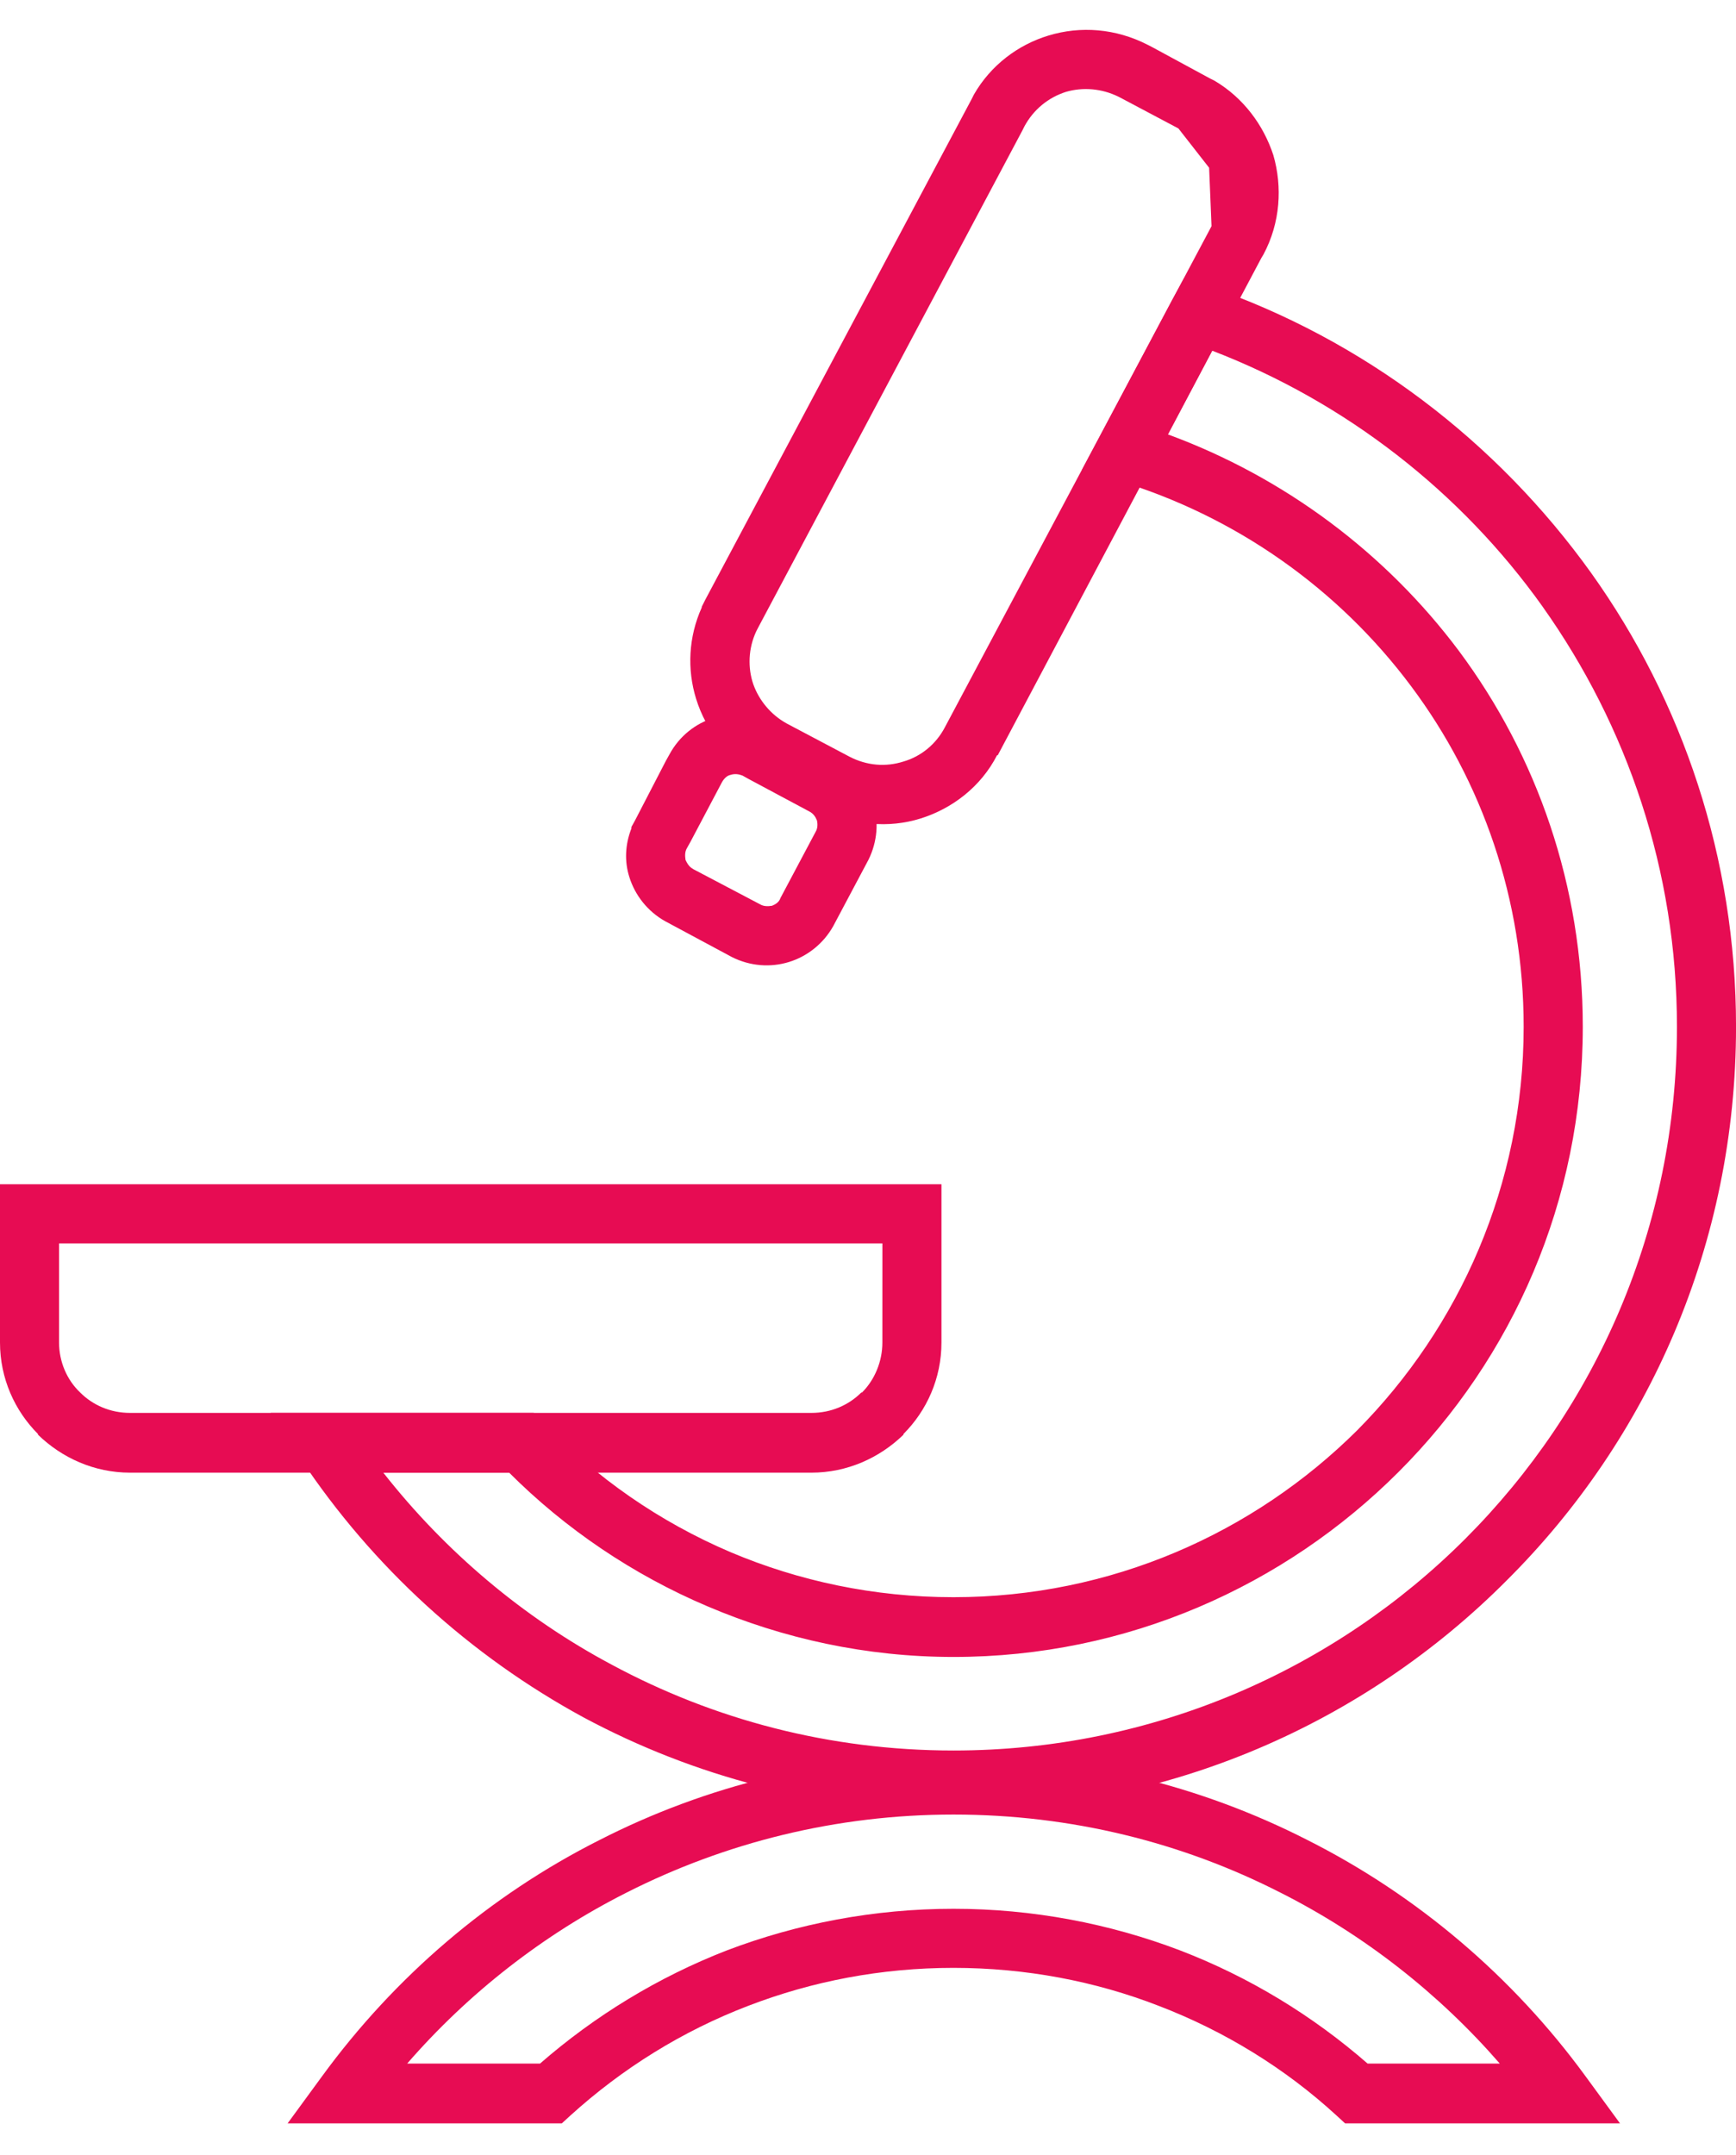 <svg width="54" height="67" viewBox="0 0 54 67" fill="none" xmlns="http://www.w3.org/2000/svg">
<path d="M37.576 8.892C42.41 10.554 46.564 13.726 49.496 17.816C52.339 21.796 54.001 26.673 54.001 31.923C54.001 38.659 51.289 44.739 46.871 49.135C42.475 53.553 36.373 56.287 29.659 56.287C25.503 56.287 21.589 55.237 18.155 53.399C14.612 51.474 11.594 48.719 9.363 45.373L8.422 43.929H16.601L16.886 44.214C18.526 45.941 20.517 47.319 22.725 48.26C24.846 49.157 27.187 49.66 29.658 49.66C34.557 49.66 38.996 47.669 42.211 44.477C45.405 41.261 47.395 36.822 47.395 31.923C47.395 27.965 46.104 24.289 43.895 21.337C41.642 18.319 38.45 16.045 34.731 14.929L33.66 14.601L34.184 13.617L36.459 9.331L36.831 8.653L37.576 8.892ZM47.987 18.865C45.45 15.301 41.863 12.5 37.707 10.904L36.33 13.507C39.961 14.841 43.11 17.203 45.385 20.244C47.812 23.503 49.234 27.549 49.234 31.922C49.234 37.346 47.047 42.224 43.504 45.766C39.961 49.309 35.062 51.518 29.66 51.518C26.948 51.518 24.367 50.949 22.005 49.943C19.687 48.959 17.587 47.537 15.838 45.788H11.923C13.847 48.238 16.275 50.293 19.03 51.759C22.201 53.465 25.81 54.427 29.659 54.427C35.87 54.427 41.513 51.911 45.58 47.844C49.648 43.777 52.163 38.156 52.163 31.923C52.164 27.067 50.611 22.562 47.987 18.866L47.987 18.865Z" fill="#E70C53"/>
<path d="M35.825 1.457L37.641 2.441L37.772 2.506C38.669 3.032 39.302 3.884 39.609 4.825C39.893 5.809 39.828 6.925 39.303 7.909L39.237 8.019L31.036 23.482H31.014C30.511 24.465 29.615 25.144 28.631 25.45C27.647 25.756 26.531 25.668 25.569 25.144L23.622 24.115C22.639 23.59 21.96 22.715 21.654 21.731C21.369 20.813 21.414 19.807 21.829 18.887V18.865L21.939 18.646L30.227 3.075L30.293 2.943C30.818 2.025 31.671 1.391 32.611 1.106C33.617 0.8 34.711 0.887 35.695 1.391L35.825 1.457ZM36.656 3.994L34.841 3.032L34.797 3.01C34.271 2.748 33.681 2.704 33.156 2.857C32.609 3.032 32.15 3.404 31.866 3.928L31.8 4.06L23.578 19.523C23.293 20.047 23.25 20.66 23.403 21.185C23.555 21.688 23.906 22.147 24.365 22.432L24.475 22.497L26.421 23.525C26.967 23.809 27.558 23.852 28.105 23.677C28.631 23.525 29.111 23.153 29.395 22.606L37.685 7.034V7.013L37.611 5.216L36.656 3.994Z" fill="#E70C53"/>
<path d="M23.97 22.497L26.048 23.612C26.595 23.897 26.989 24.4 27.164 24.968C27.339 25.537 27.295 26.171 27.011 26.739L25.918 28.796C25.612 29.342 25.109 29.737 24.54 29.911C23.971 30.086 23.337 30.043 22.769 29.758L20.691 28.643C20.144 28.337 19.75 27.833 19.575 27.265C19.422 26.783 19.444 26.259 19.641 25.756V25.712L19.75 25.515L20.713 23.655L20.823 23.458C21.129 22.889 21.632 22.495 22.2 22.321C22.682 22.19 23.228 22.19 23.731 22.387H23.752L23.97 22.497ZM25.174 25.23L23.293 24.224L23.096 24.114C22.987 24.07 22.856 24.049 22.724 24.093C22.615 24.114 22.527 24.203 22.462 24.312L21.479 26.171L21.369 26.368C21.303 26.477 21.303 26.608 21.325 26.74C21.369 26.827 21.412 26.915 21.5 26.98L21.565 27.024L23.643 28.117C23.753 28.183 23.884 28.183 24.015 28.162C24.125 28.117 24.234 28.052 24.277 27.921L25.37 25.864C25.436 25.755 25.436 25.624 25.414 25.515C25.371 25.405 25.305 25.296 25.174 25.23L25.174 25.23Z" fill="#E70C53"/>
<path d="M29.658 54.581C33.617 54.581 37.357 55.522 40.659 57.205C44.093 58.933 47.067 61.47 49.319 64.554L50.391 66.019H41.839L41.577 65.778C39.981 64.313 38.1 63.154 36.044 62.366C34.076 61.601 31.911 61.185 29.658 61.185C27.406 61.185 25.262 61.601 23.272 62.366C21.216 63.154 19.357 64.313 17.74 65.778L17.477 66.019H8.947L10.019 64.554C12.272 61.47 15.224 58.933 18.658 57.205C21.96 55.521 25.699 54.581 29.658 54.581ZM39.828 58.845C36.789 57.293 33.333 56.418 29.659 56.418C26.006 56.418 22.552 57.293 19.489 58.845C16.887 60.158 14.568 61.973 12.666 64.16H16.799C18.506 62.673 20.474 61.47 22.617 60.639C24.803 59.808 27.188 59.348 29.659 59.348C32.13 59.348 34.514 59.808 36.7 60.639C38.866 61.47 40.833 62.673 42.54 64.16H46.652C44.749 61.973 42.431 60.158 39.829 58.845H39.828Z" fill="#E70C53"/>
<path d="M0.92 36.821H29.285V41.742C29.285 42.858 28.826 43.863 28.104 44.585V44.607C27.36 45.329 26.354 45.788 25.239 45.788H4.046C2.931 45.788 1.925 45.329 1.181 44.607V44.585C0.46 43.864 0 42.858 0 41.742V36.821H0.92ZM27.448 38.659H1.837V41.743C1.837 42.334 2.078 42.902 2.494 43.296C2.887 43.69 3.434 43.93 4.046 43.93H25.239C25.851 43.93 26.397 43.69 26.792 43.296H26.813C27.207 42.903 27.447 42.334 27.447 41.743L27.448 38.659Z" fill="#E70C53"/>
</svg>

